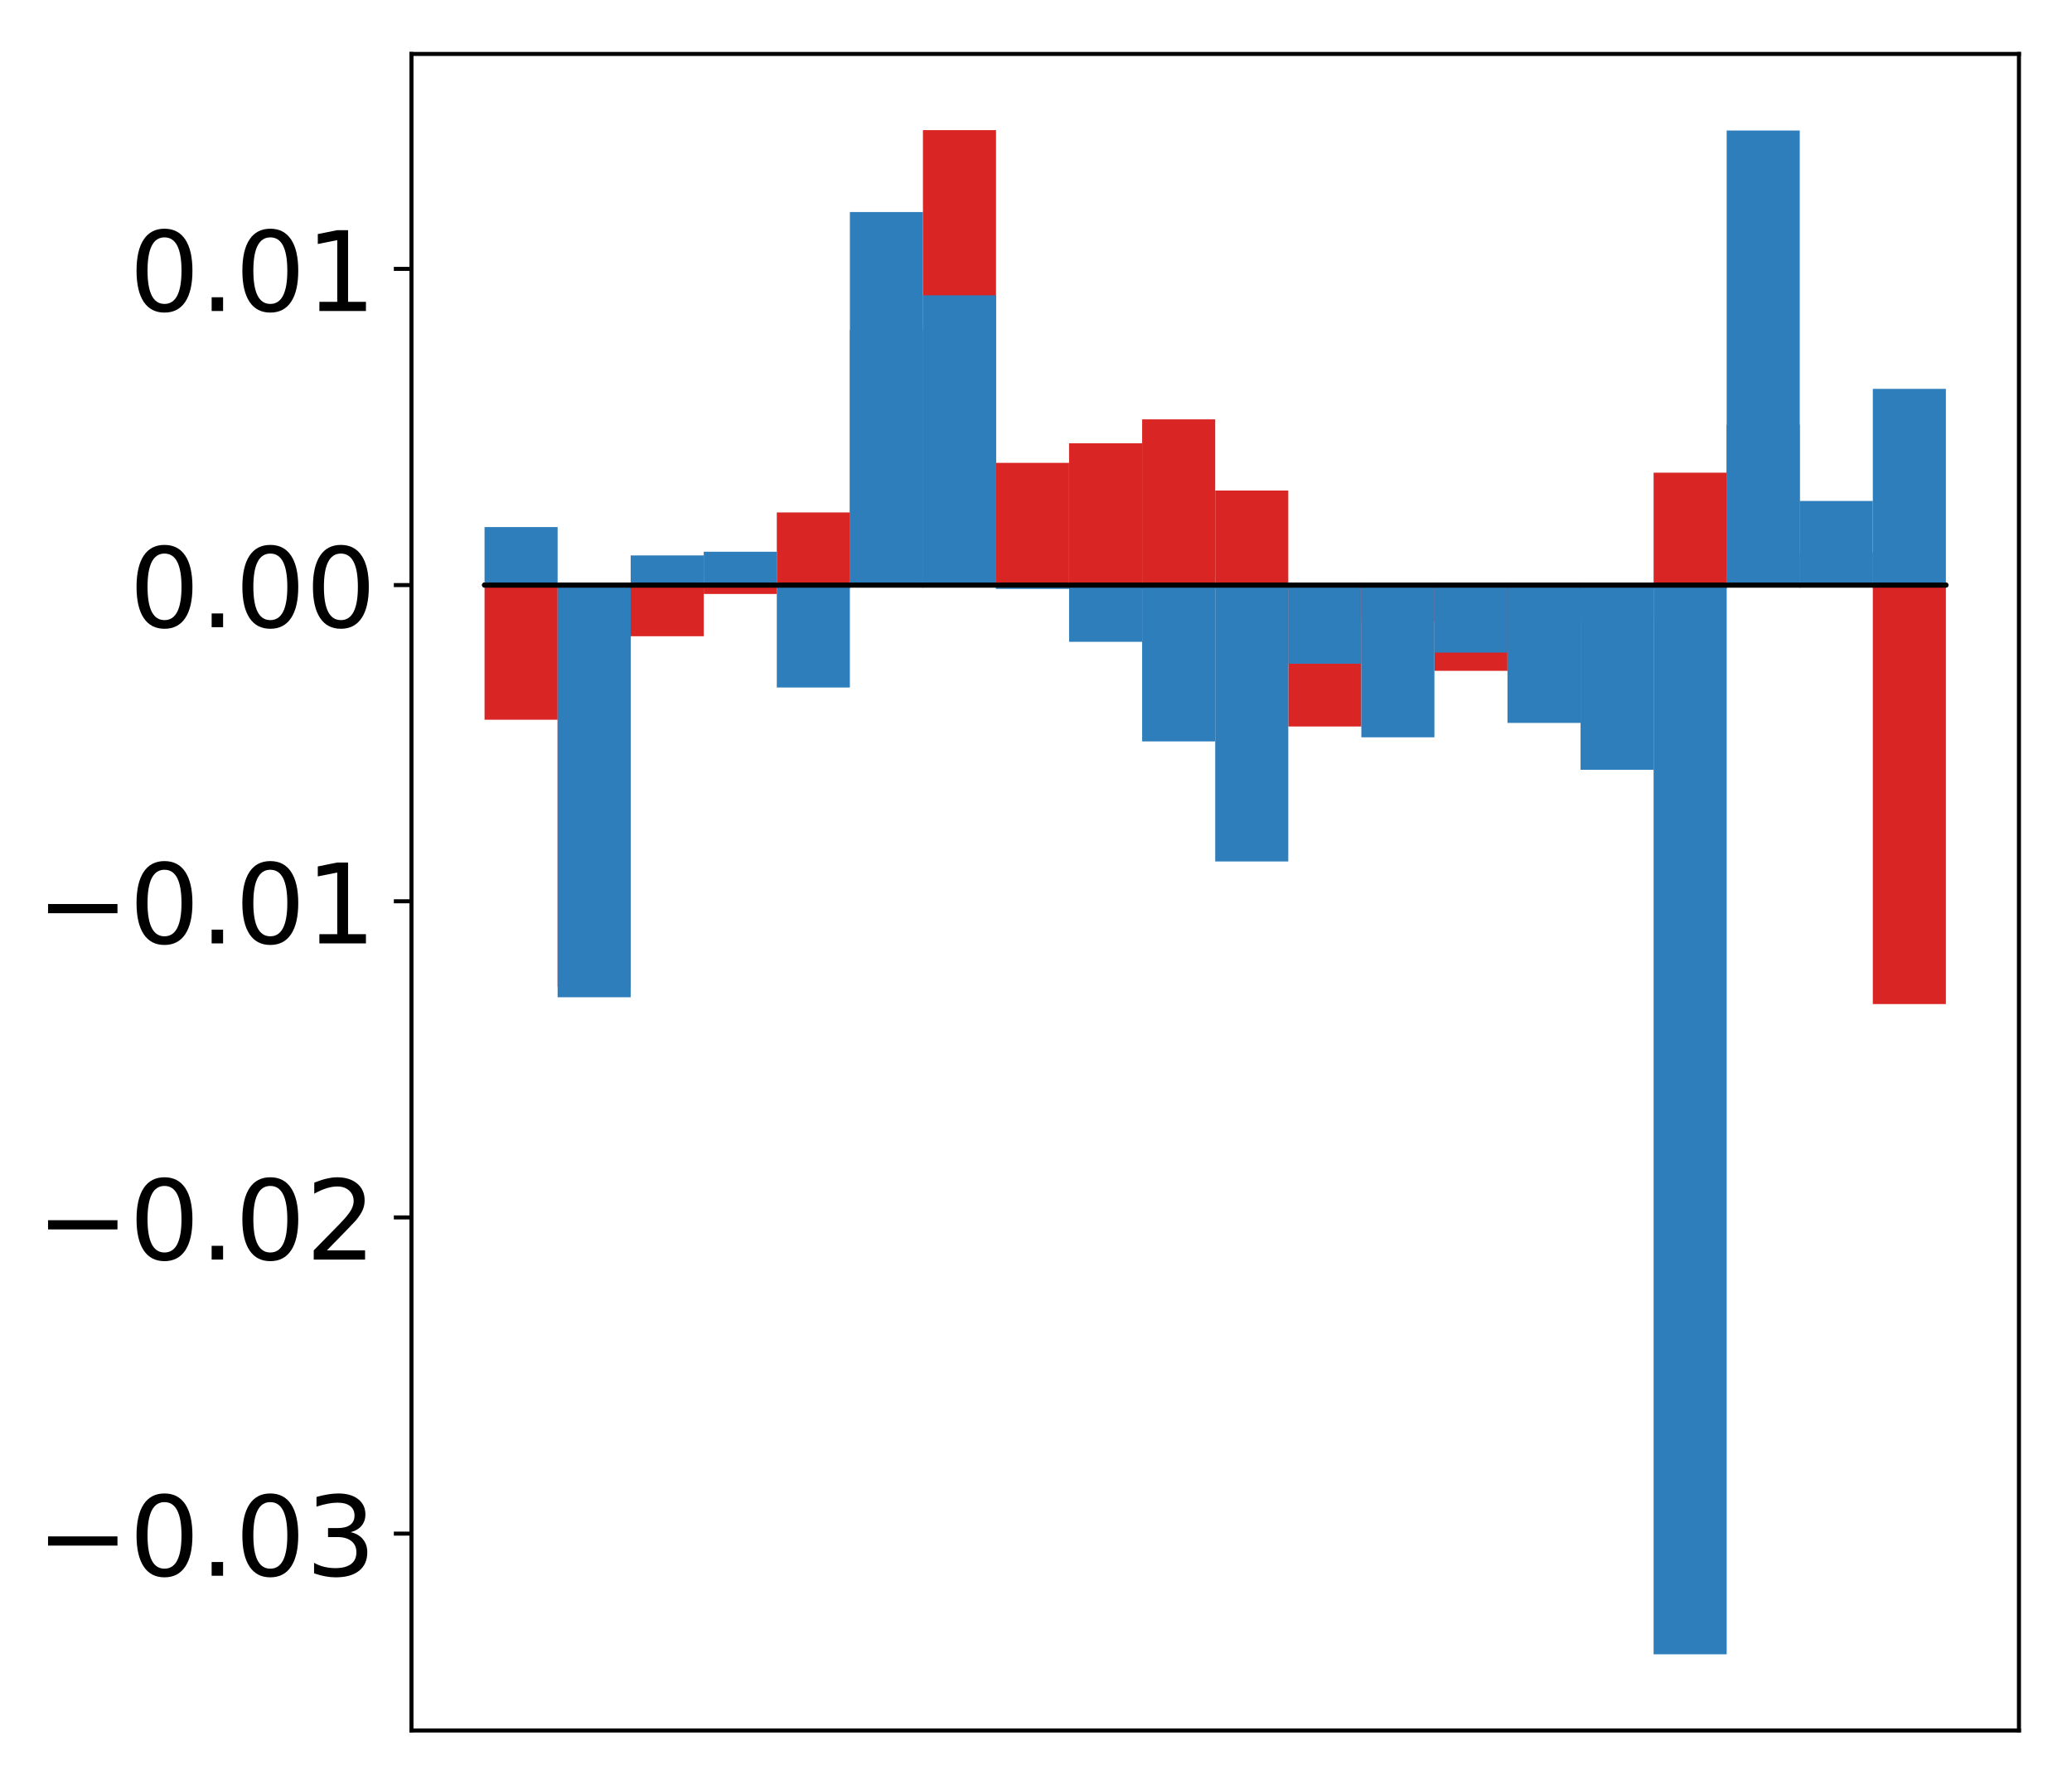<?xml version="1.0" encoding="utf-8" standalone="no"?>
<!DOCTYPE svg PUBLIC "-//W3C//DTD SVG 1.1//EN"
  "http://www.w3.org/Graphics/SVG/1.1/DTD/svg11.dtd">
<!-- Created with matplotlib (http://matplotlib.org/) -->
<svg height="354pt" version="1.1" viewBox="0 0 411 354" width="411pt" xmlns="http://www.w3.org/2000/svg" xmlns:xlink="http://www.w3.org/1999/xlink">
 <defs>
  <style type="text/css">
*{stroke-linecap:butt;stroke-linejoin:round;}
  </style>
 </defs>
 <g id="figure_1">
  <g id="patch_1">
   <path d="M -0 354.04 
L 411.177 354.04 
L 411.177 0 
L -0 0 
z
" style="fill:#ffffff;"/>
  </g>
  <g id="axes_1">
   <g id="patch_2">
    <path d="M 81.62 343.34 
L 400.477 343.34 
L 400.477 10.7 
L 81.62 10.7 
z
" style="fill:#ffffff;"/>
   </g>
   <g id="matplotlib.axis_1"/>
   <g id="matplotlib.axis_2">
    <g id="ytick_1">
     <g id="line2d_1">
      <defs>
       <path d="M 0 0 
L -3.5 0 
" id="mb129a3d69d" style="stroke:#000000;stroke-width:0.8;"/>
      </defs>
      <g>
       <use style="stroke:#000000;stroke-width:0.8;" x="81.62" xlink:href="#mb129a3d69d" y="304.279"/>
      </g>
     </g>
     <g id="text_1">
      <!-- −0.03 -->
      <defs>
       <path d="M 10.594 35.5 
L 73.188 35.5 
L 73.188 27.203 
L 10.594 27.203 
z
" id="DejaVuSans-2212"/>
       <path d="M 31.781 66.406 
Q 24.172 66.406 20.328 58.906 
Q 16.5 51.422 16.5 36.375 
Q 16.5 21.391 20.328 13.891 
Q 24.172 6.391 31.781 6.391 
Q 39.453 6.391 43.281 13.891 
Q 47.125 21.391 47.125 36.375 
Q 47.125 51.422 43.281 58.906 
Q 39.453 66.406 31.781 66.406 
z
M 31.781 74.219 
Q 44.047 74.219 50.516 64.516 
Q 56.984 54.828 56.984 36.375 
Q 56.984 17.969 50.516 8.266 
Q 44.047 -1.422 31.781 -1.422 
Q 19.531 -1.422 13.062 8.266 
Q 6.594 17.969 6.594 36.375 
Q 6.594 54.828 13.062 64.516 
Q 19.531 74.219 31.781 74.219 
z
" id="DejaVuSans-30"/>
       <path d="M 10.688 12.406 
L 21 12.406 
L 21 0 
L 10.688 0 
z
" id="DejaVuSans-2e"/>
       <path d="M 40.578 39.312 
Q 47.656 37.797 51.625 33 
Q 55.609 28.219 55.609 21.188 
Q 55.609 10.406 48.188 4.484 
Q 40.766 -1.422 27.094 -1.422 
Q 22.516 -1.422 17.656 -0.516 
Q 12.797 0.391 7.625 2.203 
L 7.625 11.719 
Q 11.719 9.328 16.594 8.109 
Q 21.484 6.891 26.812 6.891 
Q 36.078 6.891 40.938 10.547 
Q 45.797 14.203 45.797 21.188 
Q 45.797 27.641 41.281 31.266 
Q 36.766 34.906 28.719 34.906 
L 20.219 34.906 
L 20.219 43.016 
L 29.109 43.016 
Q 36.375 43.016 40.234 45.922 
Q 44.094 48.828 44.094 54.297 
Q 44.094 59.906 40.109 62.906 
Q 36.141 65.922 28.719 65.922 
Q 24.656 65.922 20.016 65.031 
Q 15.375 64.156 9.812 62.312 
L 9.812 71.094 
Q 15.438 72.656 20.344 73.438 
Q 25.25 74.219 29.594 74.219 
Q 40.828 74.219 47.359 69.109 
Q 53.906 64.016 53.906 55.328 
Q 53.906 49.266 50.438 45.094 
Q 46.969 40.922 40.578 39.312 
z
" id="DejaVuSans-33"/>
      </defs>
      <g transform="translate(7.2 312.638)scale(0.22 -0.22)">
       <use xlink:href="#DejaVuSans-2212"/>
       <use x="83.789" xlink:href="#DejaVuSans-30"/>
       <use x="147.412" xlink:href="#DejaVuSans-2e"/>
       <use x="179.199" xlink:href="#DejaVuSans-30"/>
       <use x="242.822" xlink:href="#DejaVuSans-33"/>
      </g>
     </g>
    </g>
    <g id="ytick_2">
     <g id="line2d_2">
      <g>
       <use style="stroke:#000000;stroke-width:0.8;" x="81.62" xlink:href="#mb129a3d69d" y="241.546"/>
      </g>
     </g>
     <g id="text_2">
      <!-- −0.02 -->
      <defs>
       <path d="M 19.188 8.297 
L 53.609 8.297 
L 53.609 0 
L 7.328 0 
L 7.328 8.297 
Q 12.938 14.109 22.625 23.891 
Q 32.328 33.688 34.812 36.531 
Q 39.547 41.844 41.422 45.531 
Q 43.312 49.219 43.312 52.781 
Q 43.312 58.594 39.234 62.25 
Q 35.156 65.922 28.609 65.922 
Q 23.969 65.922 18.812 64.312 
Q 13.672 62.703 7.812 59.422 
L 7.812 69.391 
Q 13.766 71.781 18.938 73 
Q 24.125 74.219 28.422 74.219 
Q 39.75 74.219 46.484 68.547 
Q 53.219 62.891 53.219 53.422 
Q 53.219 48.922 51.531 44.891 
Q 49.859 40.875 45.406 35.406 
Q 44.188 33.984 37.641 27.219 
Q 31.109 20.453 19.188 8.297 
z
" id="DejaVuSans-32"/>
      </defs>
      <g transform="translate(7.2 249.905)scale(0.22 -0.22)">
       <use xlink:href="#DejaVuSans-2212"/>
       <use x="83.789" xlink:href="#DejaVuSans-30"/>
       <use x="147.412" xlink:href="#DejaVuSans-2e"/>
       <use x="179.199" xlink:href="#DejaVuSans-30"/>
       <use x="242.822" xlink:href="#DejaVuSans-32"/>
      </g>
     </g>
    </g>
    <g id="ytick_3">
     <g id="line2d_3">
      <g>
       <use style="stroke:#000000;stroke-width:0.8;" x="81.62" xlink:href="#mb129a3d69d" y="178.813"/>
      </g>
     </g>
     <g id="text_3">
      <!-- −0.01 -->
      <defs>
       <path d="M 12.406 8.297 
L 28.516 8.297 
L 28.516 63.922 
L 10.984 60.406 
L 10.984 69.391 
L 28.422 72.906 
L 38.281 72.906 
L 38.281 8.297 
L 54.391 8.297 
L 54.391 0 
L 12.406 0 
z
" id="DejaVuSans-31"/>
      </defs>
      <g transform="translate(7.2 187.172)scale(0.22 -0.22)">
       <use xlink:href="#DejaVuSans-2212"/>
       <use x="83.789" xlink:href="#DejaVuSans-30"/>
       <use x="147.412" xlink:href="#DejaVuSans-2e"/>
       <use x="179.199" xlink:href="#DejaVuSans-30"/>
       <use x="242.822" xlink:href="#DejaVuSans-31"/>
      </g>
     </g>
    </g>
    <g id="ytick_4">
     <g id="line2d_4">
      <g>
       <use style="stroke:#000000;stroke-width:0.8;" x="81.62" xlink:href="#mb129a3d69d" y="116.08"/>
      </g>
     </g>
     <g id="text_4">
      <!-- 0.00 -->
      <g transform="translate(25.635 124.439)scale(0.22 -0.22)">
       <use xlink:href="#DejaVuSans-30"/>
       <use x="63.623" xlink:href="#DejaVuSans-2e"/>
       <use x="95.41" xlink:href="#DejaVuSans-30"/>
       <use x="159.033" xlink:href="#DejaVuSans-30"/>
      </g>
     </g>
    </g>
    <g id="ytick_5">
     <g id="line2d_5">
      <g>
       <use style="stroke:#000000;stroke-width:0.8;" x="81.62" xlink:href="#mb129a3d69d" y="53.347"/>
      </g>
     </g>
     <g id="text_5">
      <!-- 0.01 -->
      <g transform="translate(25.635 61.706)scale(0.22 -0.22)">
       <use xlink:href="#DejaVuSans-30"/>
       <use x="63.623" xlink:href="#DejaVuSans-2e"/>
       <use x="95.41" xlink:href="#DejaVuSans-30"/>
       <use x="159.033" xlink:href="#DejaVuSans-31"/>
      </g>
     </g>
    </g>
   </g>
   <g id="patch_3">
    <path clip-path="url(#p7f4ddc3a80)" d="M 96.113 116.08 
L 110.607 116.08 
L 110.607 142.797 
L 96.113 142.797 
z
" style="fill:#d92523;"/>
   </g>
   <g id="patch_4">
    <path clip-path="url(#p7f4ddc3a80)" d="M 110.607 116.08 
L 125.1 116.08 
L 125.1 195.837 
L 110.607 195.837 
z
" style="fill:#d92523;"/>
   </g>
   <g id="patch_5">
    <path clip-path="url(#p7f4ddc3a80)" d="M 125.1 116.08 
L 139.594 116.08 
L 139.594 126.231 
L 125.1 126.231 
z
" style="fill:#d92523;"/>
   </g>
   <g id="patch_6">
    <path clip-path="url(#p7f4ddc3a80)" d="M 139.594 116.08 
L 154.087 116.08 
L 154.087 117.846 
L 139.594 117.846 
z
" style="fill:#d92523;"/>
   </g>
   <g id="patch_7">
    <path clip-path="url(#p7f4ddc3a80)" d="M 154.087 116.08 
L 168.581 116.08 
L 168.581 101.673 
L 154.087 101.673 
z
" style="fill:#d92523;"/>
   </g>
   <g id="patch_8">
    <path clip-path="url(#p7f4ddc3a80)" d="M 168.581 116.08 
L 183.074 116.08 
L 183.074 65.488 
L 168.581 65.488 
z
" style="fill:#d92523;"/>
   </g>
   <g id="patch_9">
    <path clip-path="url(#p7f4ddc3a80)" d="M 183.074 116.08 
L 197.568 116.08 
L 197.568 25.82 
L 183.074 25.82 
z
" style="fill:#d92523;"/>
   </g>
   <g id="patch_10">
    <path clip-path="url(#p7f4ddc3a80)" d="M 197.568 116.08 
L 212.061 116.08 
L 212.061 91.834 
L 197.568 91.834 
z
" style="fill:#d92523;"/>
   </g>
   <g id="patch_11">
    <path clip-path="url(#p7f4ddc3a80)" d="M 212.061 116.08 
L 226.555 116.08 
L 226.555 87.947 
L 212.061 87.947 
z
" style="fill:#d92523;"/>
   </g>
   <g id="patch_12">
    <path clip-path="url(#p7f4ddc3a80)" d="M 226.555 116.08 
L 241.048 116.08 
L 241.048 83.202 
L 226.555 83.202 
z
" style="fill:#d92523;"/>
   </g>
   <g id="patch_13">
    <path clip-path="url(#p7f4ddc3a80)" d="M 241.048 116.08 
L 255.542 116.08 
L 255.542 97.323 
L 241.048 97.323 
z
" style="fill:#d92523;"/>
   </g>
   <g id="patch_14">
    <path clip-path="url(#p7f4ddc3a80)" d="M 255.542 116.08 
L 270.035 116.08 
L 270.035 144.138 
L 255.542 144.138 
z
" style="fill:#d92523;"/>
   </g>
   <g id="patch_15">
    <path clip-path="url(#p7f4ddc3a80)" d="M 270.035 116.08 
L 284.529 116.08 
L 284.529 123.404 
L 270.035 123.404 
z
" style="fill:#d92523;"/>
   </g>
   <g id="patch_16">
    <path clip-path="url(#p7f4ddc3a80)" d="M 284.529 116.08 
L 299.022 116.08 
L 299.022 133.096 
L 284.529 133.096 
z
" style="fill:#d92523;"/>
   </g>
   <g id="patch_17">
    <path clip-path="url(#p7f4ddc3a80)" d="M 299.022 116.08 
L 313.516 116.08 
L 313.516 130.98 
L 299.022 130.98 
z
" style="fill:#d92523;"/>
   </g>
   <g id="patch_18">
    <path clip-path="url(#p7f4ddc3a80)" d="M 313.516 116.08 
L 328.009 116.08 
L 328.009 122.871 
L 313.516 122.871 
z
" style="fill:#d92523;"/>
   </g>
   <g id="patch_19">
    <path clip-path="url(#p7f4ddc3a80)" d="M 328.009 116.08 
L 342.503 116.08 
L 342.503 93.782 
L 328.009 93.782 
z
" style="fill:#d92523;"/>
   </g>
   <g id="patch_20">
    <path clip-path="url(#p7f4ddc3a80)" d="M 342.503 116.08 
L 356.996 116.08 
L 356.996 84.281 
L 342.503 84.281 
z
" style="fill:#d92523;"/>
   </g>
   <g id="patch_21">
    <path clip-path="url(#p7f4ddc3a80)" d="M 356.996 116.08 
L 371.49 116.08 
L 371.49 109.636 
L 356.996 109.636 
z
" style="fill:#d92523;"/>
   </g>
   <g id="patch_22">
    <path clip-path="url(#p7f4ddc3a80)" d="M 371.49 116.08 
L 385.983 116.08 
L 385.983 199.212 
L 371.49 199.212 
z
" style="fill:#d92523;"/>
   </g>
   <g id="patch_23">
    <path clip-path="url(#p7f4ddc3a80)" d="M 96.113 116.08 
L 110.607 116.08 
L 110.607 104.574 
L 96.113 104.574 
z
" style="fill:#2e7ebc;"/>
   </g>
   <g id="patch_24">
    <path clip-path="url(#p7f4ddc3a80)" d="M 110.607 116.08 
L 125.1 116.08 
L 125.1 197.858 
L 110.607 197.858 
z
" style="fill:#2e7ebc;"/>
   </g>
   <g id="patch_25">
    <path clip-path="url(#p7f4ddc3a80)" d="M 125.1 116.08 
L 139.594 116.08 
L 139.594 110.198 
L 125.1 110.198 
z
" style="fill:#2e7ebc;"/>
   </g>
   <g id="patch_26">
    <path clip-path="url(#p7f4ddc3a80)" d="M 139.594 116.08 
L 154.087 116.08 
L 154.087 109.467 
L 139.594 109.467 
z
" style="fill:#2e7ebc;"/>
   </g>
   <g id="patch_27">
    <path clip-path="url(#p7f4ddc3a80)" d="M 154.087 116.08 
L 168.581 116.08 
L 168.581 136.401 
L 154.087 136.401 
z
" style="fill:#2e7ebc;"/>
   </g>
   <g id="patch_28">
    <path clip-path="url(#p7f4ddc3a80)" d="M 168.581 116.08 
L 183.074 116.08 
L 183.074 42.069 
L 168.581 42.069 
z
" style="fill:#2e7ebc;"/>
   </g>
   <g id="patch_29">
    <path clip-path="url(#p7f4ddc3a80)" d="M 183.074 116.08 
L 197.568 116.08 
L 197.568 58.593 
L 183.074 58.593 
z
" style="fill:#2e7ebc;"/>
   </g>
   <g id="patch_30">
    <path clip-path="url(#p7f4ddc3a80)" d="M 197.568 116.08 
L 212.061 116.08 
L 212.061 116.842 
L 197.568 116.842 
z
" style="fill:#2e7ebc;"/>
   </g>
   <g id="patch_31">
    <path clip-path="url(#p7f4ddc3a80)" d="M 212.061 116.08 
L 226.555 116.08 
L 226.555 127.338 
L 212.061 127.338 
z
" style="fill:#2e7ebc;"/>
   </g>
   <g id="patch_32">
    <path clip-path="url(#p7f4ddc3a80)" d="M 226.555 116.08 
L 241.048 116.08 
L 241.048 147.096 
L 226.555 147.096 
z
" style="fill:#2e7ebc;"/>
   </g>
   <g id="patch_33">
    <path clip-path="url(#p7f4ddc3a80)" d="M 241.048 116.08 
L 255.542 116.08 
L 255.542 170.918 
L 241.048 170.918 
z
" style="fill:#2e7ebc;"/>
   </g>
   <g id="patch_34">
    <path clip-path="url(#p7f4ddc3a80)" d="M 255.542 116.08 
L 270.035 116.08 
L 270.035 131.681 
L 255.542 131.681 
z
" style="fill:#2e7ebc;"/>
   </g>
   <g id="patch_35">
    <path clip-path="url(#p7f4ddc3a80)" d="M 270.035 116.08 
L 284.529 116.08 
L 284.529 146.283 
L 270.035 146.283 
z
" style="fill:#2e7ebc;"/>
   </g>
   <g id="patch_36">
    <path clip-path="url(#p7f4ddc3a80)" d="M 284.529 116.08 
L 299.022 116.08 
L 299.022 129.475 
L 284.529 129.475 
z
" style="fill:#2e7ebc;"/>
   </g>
   <g id="patch_37">
    <path clip-path="url(#p7f4ddc3a80)" d="M 299.022 116.08 
L 313.516 116.08 
L 313.516 143.429 
L 299.022 143.429 
z
" style="fill:#2e7ebc;"/>
   </g>
   <g id="patch_38">
    <path clip-path="url(#p7f4ddc3a80)" d="M 313.516 116.08 
L 328.009 116.08 
L 328.009 152.731 
L 313.516 152.731 
z
" style="fill:#2e7ebc;"/>
   </g>
   <g id="patch_39">
    <path clip-path="url(#p7f4ddc3a80)" d="M 328.009 116.08 
L 342.503 116.08 
L 342.503 328.22 
L 328.009 328.22 
z
" style="fill:#2e7ebc;"/>
   </g>
   <g id="patch_40">
    <path clip-path="url(#p7f4ddc3a80)" d="M 342.503 116.08 
L 356.996 116.08 
L 356.996 25.896 
L 342.503 25.896 
z
" style="fill:#2e7ebc;"/>
   </g>
   <g id="patch_41">
    <path clip-path="url(#p7f4ddc3a80)" d="M 356.996 116.08 
L 371.49 116.08 
L 371.49 99.393 
L 356.996 99.393 
z
" style="fill:#2e7ebc;"/>
   </g>
   <g id="patch_42">
    <path clip-path="url(#p7f4ddc3a80)" d="M 371.49 116.08 
L 385.983 116.08 
L 385.983 77.154 
L 371.49 77.154 
z
" style="fill:#2e7ebc;"/>
   </g>
   <g id="patch_43">
    <path d="M 81.62 343.34 
L 81.62 10.7 
" style="fill:none;stroke:#000000;stroke-linecap:square;stroke-linejoin:miter;stroke-width:0.8;"/>
   </g>
   <g id="patch_44">
    <path d="M 400.477 343.34 
L 400.477 10.7 
" style="fill:none;stroke:#000000;stroke-linecap:square;stroke-linejoin:miter;stroke-width:0.8;"/>
   </g>
   <g id="patch_45">
    <path d="M 81.62 343.34 
L 400.477 343.34 
" style="fill:none;stroke:#000000;stroke-linecap:square;stroke-linejoin:miter;stroke-width:0.8;"/>
   </g>
   <g id="patch_46">
    <path d="M 81.62 10.7 
L 400.477 10.7 
" style="fill:none;stroke:#000000;stroke-linecap:square;stroke-linejoin:miter;stroke-width:0.8;"/>
   </g>
   <g id="patch_47">
    <path clip-path="url(#p7f4ddc3a80)" d="M 96.113 116.08 
L 110.607 116.08 
L 110.607 116.08 
L 96.113 116.08 
z
" style="fill:none;stroke:#000000;stroke-linejoin:miter;"/>
   </g>
   <g id="patch_48">
    <path clip-path="url(#p7f4ddc3a80)" d="M 110.607 116.08 
L 125.1 116.08 
L 125.1 116.08 
L 110.607 116.08 
z
" style="fill:none;stroke:#000000;stroke-linejoin:miter;"/>
   </g>
   <g id="patch_49">
    <path clip-path="url(#p7f4ddc3a80)" d="M 125.1 116.08 
L 139.594 116.08 
L 139.594 116.08 
L 125.1 116.08 
z
" style="fill:none;stroke:#000000;stroke-linejoin:miter;"/>
   </g>
   <g id="patch_50">
    <path clip-path="url(#p7f4ddc3a80)" d="M 139.594 116.08 
L 154.087 116.08 
L 154.087 116.08 
L 139.594 116.08 
z
" style="fill:none;stroke:#000000;stroke-linejoin:miter;"/>
   </g>
   <g id="patch_51">
    <path clip-path="url(#p7f4ddc3a80)" d="M 154.087 116.08 
L 168.581 116.08 
L 168.581 116.08 
L 154.087 116.08 
z
" style="fill:none;stroke:#000000;stroke-linejoin:miter;"/>
   </g>
   <g id="patch_52">
    <path clip-path="url(#p7f4ddc3a80)" d="M 168.581 116.08 
L 183.074 116.08 
L 183.074 116.08 
L 168.581 116.08 
z
" style="fill:none;stroke:#000000;stroke-linejoin:miter;"/>
   </g>
   <g id="patch_53">
    <path clip-path="url(#p7f4ddc3a80)" d="M 183.074 116.08 
L 197.568 116.08 
L 197.568 116.08 
L 183.074 116.08 
z
" style="fill:none;stroke:#000000;stroke-linejoin:miter;"/>
   </g>
   <g id="patch_54">
    <path clip-path="url(#p7f4ddc3a80)" d="M 197.568 116.08 
L 212.061 116.08 
L 212.061 116.08 
L 197.568 116.08 
z
" style="fill:none;stroke:#000000;stroke-linejoin:miter;"/>
   </g>
   <g id="patch_55">
    <path clip-path="url(#p7f4ddc3a80)" d="M 212.061 116.08 
L 226.555 116.08 
L 226.555 116.08 
L 212.061 116.08 
z
" style="fill:none;stroke:#000000;stroke-linejoin:miter;"/>
   </g>
   <g id="patch_56">
    <path clip-path="url(#p7f4ddc3a80)" d="M 226.555 116.08 
L 241.048 116.08 
L 241.048 116.08 
L 226.555 116.08 
z
" style="fill:none;stroke:#000000;stroke-linejoin:miter;"/>
   </g>
   <g id="patch_57">
    <path clip-path="url(#p7f4ddc3a80)" d="M 241.048 116.08 
L 255.542 116.08 
L 255.542 116.08 
L 241.048 116.08 
z
" style="fill:none;stroke:#000000;stroke-linejoin:miter;"/>
   </g>
   <g id="patch_58">
    <path clip-path="url(#p7f4ddc3a80)" d="M 255.542 116.08 
L 270.035 116.08 
L 270.035 116.08 
L 255.542 116.08 
z
" style="fill:none;stroke:#000000;stroke-linejoin:miter;"/>
   </g>
   <g id="patch_59">
    <path clip-path="url(#p7f4ddc3a80)" d="M 270.035 116.08 
L 284.529 116.08 
L 284.529 116.08 
L 270.035 116.08 
z
" style="fill:none;stroke:#000000;stroke-linejoin:miter;"/>
   </g>
   <g id="patch_60">
    <path clip-path="url(#p7f4ddc3a80)" d="M 284.529 116.08 
L 299.022 116.08 
L 299.022 116.08 
L 284.529 116.08 
z
" style="fill:none;stroke:#000000;stroke-linejoin:miter;"/>
   </g>
   <g id="patch_61">
    <path clip-path="url(#p7f4ddc3a80)" d="M 299.022 116.08 
L 313.516 116.08 
L 313.516 116.08 
L 299.022 116.08 
z
" style="fill:none;stroke:#000000;stroke-linejoin:miter;"/>
   </g>
   <g id="patch_62">
    <path clip-path="url(#p7f4ddc3a80)" d="M 313.516 116.08 
L 328.009 116.08 
L 328.009 116.08 
L 313.516 116.08 
z
" style="fill:none;stroke:#000000;stroke-linejoin:miter;"/>
   </g>
   <g id="patch_63">
    <path clip-path="url(#p7f4ddc3a80)" d="M 328.009 116.08 
L 342.503 116.08 
L 342.503 116.08 
L 328.009 116.08 
z
" style="fill:none;stroke:#000000;stroke-linejoin:miter;"/>
   </g>
   <g id="patch_64">
    <path clip-path="url(#p7f4ddc3a80)" d="M 342.503 116.08 
L 356.996 116.08 
L 356.996 116.08 
L 342.503 116.08 
z
" style="fill:none;stroke:#000000;stroke-linejoin:miter;"/>
   </g>
   <g id="patch_65">
    <path clip-path="url(#p7f4ddc3a80)" d="M 356.996 116.08 
L 371.49 116.08 
L 371.49 116.08 
L 356.996 116.08 
z
" style="fill:none;stroke:#000000;stroke-linejoin:miter;"/>
   </g>
   <g id="patch_66">
    <path clip-path="url(#p7f4ddc3a80)" d="M 371.49 116.08 
L 385.983 116.08 
L 385.983 116.08 
L 371.49 116.08 
z
" style="fill:none;stroke:#000000;stroke-linejoin:miter;"/>
   </g>
   <g id="patch_67">
    <path clip-path="url(#p7f4ddc3a80)" d="M 96.113 116.08 
L 110.607 116.08 
L 110.607 116.08 
L 96.113 116.08 
z
" style="fill:none;stroke:#000000;stroke-linejoin:miter;"/>
   </g>
   <g id="patch_68">
    <path clip-path="url(#p7f4ddc3a80)" d="M 110.607 116.08 
L 125.1 116.08 
L 125.1 116.08 
L 110.607 116.08 
z
" style="fill:none;stroke:#000000;stroke-linejoin:miter;"/>
   </g>
   <g id="patch_69">
    <path clip-path="url(#p7f4ddc3a80)" d="M 125.1 116.08 
L 139.594 116.08 
L 139.594 116.08 
L 125.1 116.08 
z
" style="fill:none;stroke:#000000;stroke-linejoin:miter;"/>
   </g>
   <g id="patch_70">
    <path clip-path="url(#p7f4ddc3a80)" d="M 139.594 116.08 
L 154.087 116.08 
L 154.087 116.08 
L 139.594 116.08 
z
" style="fill:none;stroke:#000000;stroke-linejoin:miter;"/>
   </g>
   <g id="patch_71">
    <path clip-path="url(#p7f4ddc3a80)" d="M 154.087 116.08 
L 168.581 116.08 
L 168.581 116.08 
L 154.087 116.08 
z
" style="fill:none;stroke:#000000;stroke-linejoin:miter;"/>
   </g>
   <g id="patch_72">
    <path clip-path="url(#p7f4ddc3a80)" d="M 168.581 116.08 
L 183.074 116.08 
L 183.074 116.08 
L 168.581 116.08 
z
" style="fill:none;stroke:#000000;stroke-linejoin:miter;"/>
   </g>
   <g id="patch_73">
    <path clip-path="url(#p7f4ddc3a80)" d="M 183.074 116.08 
L 197.568 116.08 
L 197.568 116.08 
L 183.074 116.08 
z
" style="fill:none;stroke:#000000;stroke-linejoin:miter;"/>
   </g>
   <g id="patch_74">
    <path clip-path="url(#p7f4ddc3a80)" d="M 197.568 116.08 
L 212.061 116.08 
L 212.061 116.08 
L 197.568 116.08 
z
" style="fill:none;stroke:#000000;stroke-linejoin:miter;"/>
   </g>
   <g id="patch_75">
    <path clip-path="url(#p7f4ddc3a80)" d="M 212.061 116.08 
L 226.555 116.08 
L 226.555 116.08 
L 212.061 116.08 
z
" style="fill:none;stroke:#000000;stroke-linejoin:miter;"/>
   </g>
   <g id="patch_76">
    <path clip-path="url(#p7f4ddc3a80)" d="M 226.555 116.08 
L 241.048 116.08 
L 241.048 116.08 
L 226.555 116.08 
z
" style="fill:none;stroke:#000000;stroke-linejoin:miter;"/>
   </g>
   <g id="patch_77">
    <path clip-path="url(#p7f4ddc3a80)" d="M 241.048 116.08 
L 255.542 116.08 
L 255.542 116.08 
L 241.048 116.08 
z
" style="fill:none;stroke:#000000;stroke-linejoin:miter;"/>
   </g>
   <g id="patch_78">
    <path clip-path="url(#p7f4ddc3a80)" d="M 255.542 116.08 
L 270.035 116.08 
L 270.035 116.08 
L 255.542 116.08 
z
" style="fill:none;stroke:#000000;stroke-linejoin:miter;"/>
   </g>
   <g id="patch_79">
    <path clip-path="url(#p7f4ddc3a80)" d="M 270.035 116.08 
L 284.529 116.08 
L 284.529 116.08 
L 270.035 116.08 
z
" style="fill:none;stroke:#000000;stroke-linejoin:miter;"/>
   </g>
   <g id="patch_80">
    <path clip-path="url(#p7f4ddc3a80)" d="M 284.529 116.08 
L 299.022 116.08 
L 299.022 116.08 
L 284.529 116.08 
z
" style="fill:none;stroke:#000000;stroke-linejoin:miter;"/>
   </g>
   <g id="patch_81">
    <path clip-path="url(#p7f4ddc3a80)" d="M 299.022 116.08 
L 313.516 116.08 
L 313.516 116.08 
L 299.022 116.08 
z
" style="fill:none;stroke:#000000;stroke-linejoin:miter;"/>
   </g>
   <g id="patch_82">
    <path clip-path="url(#p7f4ddc3a80)" d="M 313.516 116.08 
L 328.009 116.08 
L 328.009 116.08 
L 313.516 116.08 
z
" style="fill:none;stroke:#000000;stroke-linejoin:miter;"/>
   </g>
   <g id="patch_83">
    <path clip-path="url(#p7f4ddc3a80)" d="M 328.009 116.08 
L 342.503 116.08 
L 342.503 116.08 
L 328.009 116.08 
z
" style="fill:none;stroke:#000000;stroke-linejoin:miter;"/>
   </g>
   <g id="patch_84">
    <path clip-path="url(#p7f4ddc3a80)" d="M 342.503 116.08 
L 356.996 116.08 
L 356.996 116.08 
L 342.503 116.08 
z
" style="fill:none;stroke:#000000;stroke-linejoin:miter;"/>
   </g>
   <g id="patch_85">
    <path clip-path="url(#p7f4ddc3a80)" d="M 356.996 116.08 
L 371.49 116.08 
L 371.49 116.08 
L 356.996 116.08 
z
" style="fill:none;stroke:#000000;stroke-linejoin:miter;"/>
   </g>
   <g id="patch_86">
    <path clip-path="url(#p7f4ddc3a80)" d="M 371.49 116.08 
L 385.983 116.08 
L 385.983 116.08 
L 371.49 116.08 
z
" style="fill:none;stroke:#000000;stroke-linejoin:miter;"/>
   </g>
  </g>
 </g>
 <defs>
  <clipPath id="p7f4ddc3a80">
   <rect height="332.64" width="318.857" x="81.62" y="10.7"/>
  </clipPath>
 </defs>
</svg>
